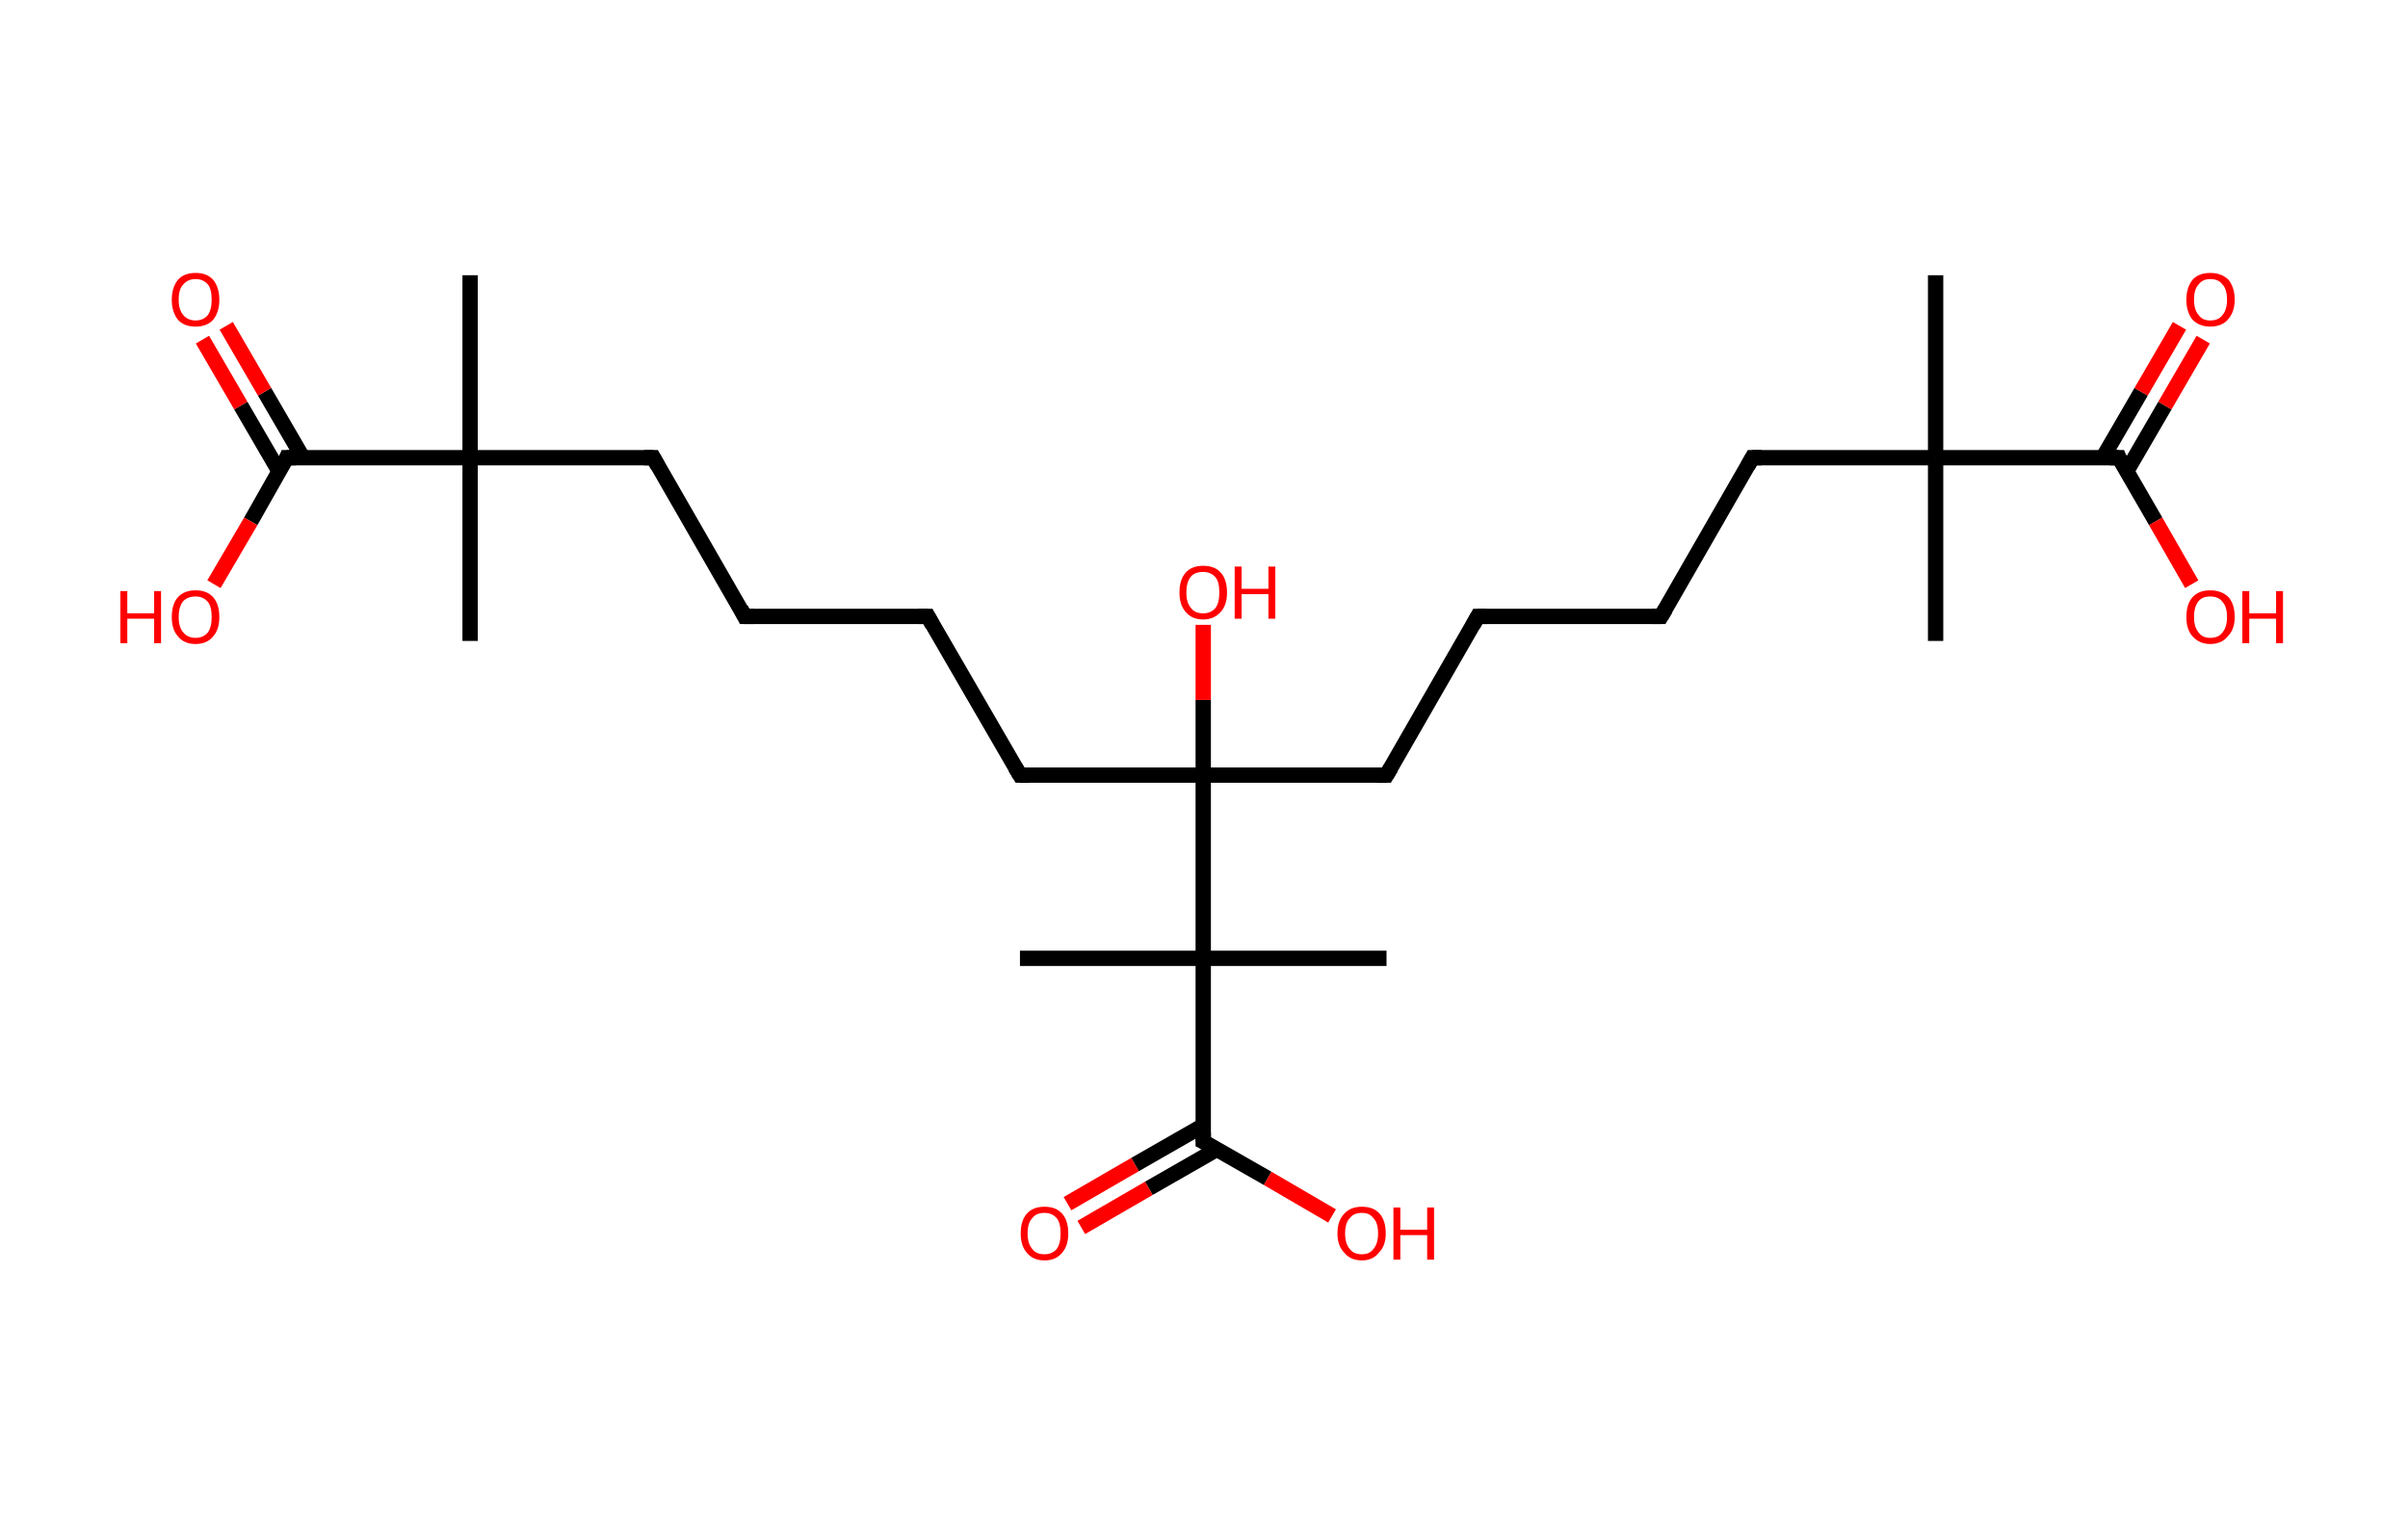 <?xml version='1.0' encoding='ASCII' standalone='yes'?>
<svg xmlns="http://www.w3.org/2000/svg" xmlns:rdkit="http://www.rdkit.org/xml" xmlns:xlink="http://www.w3.org/1999/xlink" version="1.1" baseProfile="full" xml:space="preserve" width="314px" height="200px" viewBox="0 0 314 200">
<!-- END OF HEADER -->
<rect style="opacity:1.0;fill:#FFFFFF;stroke:none" width="314.0" height="200.0" x="0.0" y="0.0"> </rect>
<path class="bond-0 atom-0 atom-1" d="M 252.4,35.9 L 252.4,59.7" style="fill:none;fill-rule:evenodd;stroke:#000000;stroke-width:2.0px;stroke-linecap:butt;stroke-linejoin:miter;stroke-opacity:1"/>
<path class="bond-1 atom-1 atom-2" d="M 252.4,59.7 L 252.4,83.6" style="fill:none;fill-rule:evenodd;stroke:#000000;stroke-width:2.0px;stroke-linecap:butt;stroke-linejoin:miter;stroke-opacity:1"/>
<path class="bond-2 atom-1 atom-3" d="M 252.4,59.7 L 228.5,59.7" style="fill:none;fill-rule:evenodd;stroke:#000000;stroke-width:2.0px;stroke-linecap:butt;stroke-linejoin:miter;stroke-opacity:1"/>
<path class="bond-3 atom-3 atom-4" d="M 228.5,59.7 L 216.6,80.4" style="fill:none;fill-rule:evenodd;stroke:#000000;stroke-width:2.0px;stroke-linecap:butt;stroke-linejoin:miter;stroke-opacity:1"/>
<path class="bond-4 atom-4 atom-5" d="M 216.6,80.4 L 192.7,80.4" style="fill:none;fill-rule:evenodd;stroke:#000000;stroke-width:2.0px;stroke-linecap:butt;stroke-linejoin:miter;stroke-opacity:1"/>
<path class="bond-5 atom-5 atom-6" d="M 192.7,80.4 L 180.8,101.1" style="fill:none;fill-rule:evenodd;stroke:#000000;stroke-width:2.0px;stroke-linecap:butt;stroke-linejoin:miter;stroke-opacity:1"/>
<path class="bond-6 atom-6 atom-7" d="M 180.8,101.1 L 156.9,101.1" style="fill:none;fill-rule:evenodd;stroke:#000000;stroke-width:2.0px;stroke-linecap:butt;stroke-linejoin:miter;stroke-opacity:1"/>
<path class="bond-7 atom-7 atom-8" d="M 156.9,101.1 L 156.9,91.3" style="fill:none;fill-rule:evenodd;stroke:#000000;stroke-width:2.0px;stroke-linecap:butt;stroke-linejoin:miter;stroke-opacity:1"/>
<path class="bond-7 atom-7 atom-8" d="M 156.9,91.3 L 156.9,81.5" style="fill:none;fill-rule:evenodd;stroke:#FF0000;stroke-width:2.0px;stroke-linecap:butt;stroke-linejoin:miter;stroke-opacity:1"/>
<path class="bond-8 atom-7 atom-9" d="M 156.9,101.1 L 133.0,101.1" style="fill:none;fill-rule:evenodd;stroke:#000000;stroke-width:2.0px;stroke-linecap:butt;stroke-linejoin:miter;stroke-opacity:1"/>
<path class="bond-9 atom-9 atom-10" d="M 133.0,101.1 L 121.0,80.4" style="fill:none;fill-rule:evenodd;stroke:#000000;stroke-width:2.0px;stroke-linecap:butt;stroke-linejoin:miter;stroke-opacity:1"/>
<path class="bond-10 atom-10 atom-11" d="M 121.0,80.4 L 97.1,80.4" style="fill:none;fill-rule:evenodd;stroke:#000000;stroke-width:2.0px;stroke-linecap:butt;stroke-linejoin:miter;stroke-opacity:1"/>
<path class="bond-11 atom-11 atom-12" d="M 97.1,80.4 L 85.2,59.7" style="fill:none;fill-rule:evenodd;stroke:#000000;stroke-width:2.0px;stroke-linecap:butt;stroke-linejoin:miter;stroke-opacity:1"/>
<path class="bond-12 atom-12 atom-13" d="M 85.2,59.7 L 61.3,59.7" style="fill:none;fill-rule:evenodd;stroke:#000000;stroke-width:2.0px;stroke-linecap:butt;stroke-linejoin:miter;stroke-opacity:1"/>
<path class="bond-13 atom-13 atom-14" d="M 61.3,59.7 L 61.3,83.6" style="fill:none;fill-rule:evenodd;stroke:#000000;stroke-width:2.0px;stroke-linecap:butt;stroke-linejoin:miter;stroke-opacity:1"/>
<path class="bond-14 atom-13 atom-15" d="M 61.3,59.7 L 61.3,35.9" style="fill:none;fill-rule:evenodd;stroke:#000000;stroke-width:2.0px;stroke-linecap:butt;stroke-linejoin:miter;stroke-opacity:1"/>
<path class="bond-15 atom-13 atom-16" d="M 61.3,59.7 L 37.4,59.7" style="fill:none;fill-rule:evenodd;stroke:#000000;stroke-width:2.0px;stroke-linecap:butt;stroke-linejoin:miter;stroke-opacity:1"/>
<path class="bond-16 atom-16 atom-17" d="M 39.5,59.7 L 34.5,51.1" style="fill:none;fill-rule:evenodd;stroke:#000000;stroke-width:2.0px;stroke-linecap:butt;stroke-linejoin:miter;stroke-opacity:1"/>
<path class="bond-16 atom-16 atom-17" d="M 34.5,51.1 L 29.5,42.5" style="fill:none;fill-rule:evenodd;stroke:#FF0000;stroke-width:2.0px;stroke-linecap:butt;stroke-linejoin:miter;stroke-opacity:1"/>
<path class="bond-16 atom-16 atom-17" d="M 36.4,61.5 L 31.4,52.9" style="fill:none;fill-rule:evenodd;stroke:#000000;stroke-width:2.0px;stroke-linecap:butt;stroke-linejoin:miter;stroke-opacity:1"/>
<path class="bond-16 atom-16 atom-17" d="M 31.4,52.9 L 26.4,44.3" style="fill:none;fill-rule:evenodd;stroke:#FF0000;stroke-width:2.0px;stroke-linecap:butt;stroke-linejoin:miter;stroke-opacity:1"/>
<path class="bond-17 atom-16 atom-18" d="M 37.4,59.7 L 32.7,68.0" style="fill:none;fill-rule:evenodd;stroke:#000000;stroke-width:2.0px;stroke-linecap:butt;stroke-linejoin:miter;stroke-opacity:1"/>
<path class="bond-17 atom-16 atom-18" d="M 32.7,68.0 L 27.9,76.2" style="fill:none;fill-rule:evenodd;stroke:#FF0000;stroke-width:2.0px;stroke-linecap:butt;stroke-linejoin:miter;stroke-opacity:1"/>
<path class="bond-18 atom-7 atom-19" d="M 156.9,101.1 L 156.9,125.0" style="fill:none;fill-rule:evenodd;stroke:#000000;stroke-width:2.0px;stroke-linecap:butt;stroke-linejoin:miter;stroke-opacity:1"/>
<path class="bond-19 atom-19 atom-20" d="M 156.9,125.0 L 180.8,125.0" style="fill:none;fill-rule:evenodd;stroke:#000000;stroke-width:2.0px;stroke-linecap:butt;stroke-linejoin:miter;stroke-opacity:1"/>
<path class="bond-20 atom-19 atom-21" d="M 156.9,125.0 L 133.0,125.0" style="fill:none;fill-rule:evenodd;stroke:#000000;stroke-width:2.0px;stroke-linecap:butt;stroke-linejoin:miter;stroke-opacity:1"/>
<path class="bond-21 atom-19 atom-22" d="M 156.9,125.0 L 156.9,148.9" style="fill:none;fill-rule:evenodd;stroke:#000000;stroke-width:2.0px;stroke-linecap:butt;stroke-linejoin:miter;stroke-opacity:1"/>
<path class="bond-22 atom-22 atom-23" d="M 156.9,146.8 L 148.0,151.9" style="fill:none;fill-rule:evenodd;stroke:#000000;stroke-width:2.0px;stroke-linecap:butt;stroke-linejoin:miter;stroke-opacity:1"/>
<path class="bond-22 atom-22 atom-23" d="M 148.0,151.9 L 139.2,157.0" style="fill:none;fill-rule:evenodd;stroke:#FF0000;stroke-width:2.0px;stroke-linecap:butt;stroke-linejoin:miter;stroke-opacity:1"/>
<path class="bond-22 atom-22 atom-23" d="M 158.7,149.9 L 149.8,155.0" style="fill:none;fill-rule:evenodd;stroke:#000000;stroke-width:2.0px;stroke-linecap:butt;stroke-linejoin:miter;stroke-opacity:1"/>
<path class="bond-22 atom-22 atom-23" d="M 149.8,155.0 L 141.0,160.1" style="fill:none;fill-rule:evenodd;stroke:#FF0000;stroke-width:2.0px;stroke-linecap:butt;stroke-linejoin:miter;stroke-opacity:1"/>
<path class="bond-23 atom-22 atom-24" d="M 156.9,148.9 L 165.3,153.7" style="fill:none;fill-rule:evenodd;stroke:#000000;stroke-width:2.0px;stroke-linecap:butt;stroke-linejoin:miter;stroke-opacity:1"/>
<path class="bond-23 atom-22 atom-24" d="M 165.3,153.7 L 173.7,158.6" style="fill:none;fill-rule:evenodd;stroke:#FF0000;stroke-width:2.0px;stroke-linecap:butt;stroke-linejoin:miter;stroke-opacity:1"/>
<path class="bond-24 atom-1 atom-25" d="M 252.4,59.7 L 276.3,59.7" style="fill:none;fill-rule:evenodd;stroke:#000000;stroke-width:2.0px;stroke-linecap:butt;stroke-linejoin:miter;stroke-opacity:1"/>
<path class="bond-25 atom-25 atom-26" d="M 277.3,61.5 L 282.3,52.9" style="fill:none;fill-rule:evenodd;stroke:#000000;stroke-width:2.0px;stroke-linecap:butt;stroke-linejoin:miter;stroke-opacity:1"/>
<path class="bond-25 atom-25 atom-26" d="M 282.3,52.9 L 287.3,44.3" style="fill:none;fill-rule:evenodd;stroke:#FF0000;stroke-width:2.0px;stroke-linecap:butt;stroke-linejoin:miter;stroke-opacity:1"/>
<path class="bond-25 atom-25 atom-26" d="M 274.2,59.7 L 279.2,51.1" style="fill:none;fill-rule:evenodd;stroke:#000000;stroke-width:2.0px;stroke-linecap:butt;stroke-linejoin:miter;stroke-opacity:1"/>
<path class="bond-25 atom-25 atom-26" d="M 279.2,51.1 L 284.2,42.5" style="fill:none;fill-rule:evenodd;stroke:#FF0000;stroke-width:2.0px;stroke-linecap:butt;stroke-linejoin:miter;stroke-opacity:1"/>
<path class="bond-26 atom-25 atom-27" d="M 276.3,59.7 L 281.1,68.0" style="fill:none;fill-rule:evenodd;stroke:#000000;stroke-width:2.0px;stroke-linecap:butt;stroke-linejoin:miter;stroke-opacity:1"/>
<path class="bond-26 atom-25 atom-27" d="M 281.1,68.0 L 285.8,76.2" style="fill:none;fill-rule:evenodd;stroke:#FF0000;stroke-width:2.0px;stroke-linecap:butt;stroke-linejoin:miter;stroke-opacity:1"/>
<path d="M 229.7,59.7 L 228.5,59.7 L 227.9,60.8" style="fill:none;stroke:#000000;stroke-width:2.0px;stroke-linecap:butt;stroke-linejoin:miter;stroke-opacity:1;"/>
<path d="M 217.2,79.4 L 216.6,80.4 L 215.4,80.4" style="fill:none;stroke:#000000;stroke-width:2.0px;stroke-linecap:butt;stroke-linejoin:miter;stroke-opacity:1;"/>
<path d="M 193.9,80.4 L 192.7,80.4 L 192.1,81.5" style="fill:none;stroke:#000000;stroke-width:2.0px;stroke-linecap:butt;stroke-linejoin:miter;stroke-opacity:1;"/>
<path d="M 181.4,100.1 L 180.8,101.1 L 179.6,101.1" style="fill:none;stroke:#000000;stroke-width:2.0px;stroke-linecap:butt;stroke-linejoin:miter;stroke-opacity:1;"/>
<path d="M 134.2,101.1 L 133.0,101.1 L 132.4,100.1" style="fill:none;stroke:#000000;stroke-width:2.0px;stroke-linecap:butt;stroke-linejoin:miter;stroke-opacity:1;"/>
<path d="M 121.6,81.5 L 121.0,80.4 L 119.8,80.4" style="fill:none;stroke:#000000;stroke-width:2.0px;stroke-linecap:butt;stroke-linejoin:miter;stroke-opacity:1;"/>
<path d="M 98.3,80.4 L 97.1,80.4 L 96.6,79.4" style="fill:none;stroke:#000000;stroke-width:2.0px;stroke-linecap:butt;stroke-linejoin:miter;stroke-opacity:1;"/>
<path d="M 85.8,60.8 L 85.2,59.7 L 84.0,59.7" style="fill:none;stroke:#000000;stroke-width:2.0px;stroke-linecap:butt;stroke-linejoin:miter;stroke-opacity:1;"/>
<path d="M 38.6,59.7 L 37.4,59.7 L 37.2,60.2" style="fill:none;stroke:#000000;stroke-width:2.0px;stroke-linecap:butt;stroke-linejoin:miter;stroke-opacity:1;"/>
<path d="M 156.9,147.7 L 156.9,148.9 L 157.3,149.1" style="fill:none;stroke:#000000;stroke-width:2.0px;stroke-linecap:butt;stroke-linejoin:miter;stroke-opacity:1;"/>
<path d="M 275.1,59.7 L 276.3,59.7 L 276.5,60.2" style="fill:none;stroke:#000000;stroke-width:2.0px;stroke-linecap:butt;stroke-linejoin:miter;stroke-opacity:1;"/>
<path class="atom-8" d="M 153.8 77.3 Q 153.8 75.6, 154.6 74.7 Q 155.4 73.8, 156.9 73.8 Q 158.4 73.8, 159.2 74.7 Q 160.0 75.6, 160.0 77.3 Q 160.0 78.9, 159.2 79.8 Q 158.3 80.8, 156.9 80.8 Q 155.4 80.8, 154.6 79.8 Q 153.8 78.9, 153.8 77.3 M 156.9 80.0 Q 157.9 80.0, 158.5 79.3 Q 159.0 78.6, 159.0 77.3 Q 159.0 75.9, 158.5 75.3 Q 157.9 74.6, 156.9 74.6 Q 155.8 74.6, 155.3 75.2 Q 154.7 75.9, 154.7 77.3 Q 154.7 78.6, 155.3 79.3 Q 155.8 80.0, 156.9 80.0 " fill="#FF0000"/>
<path class="atom-8" d="M 161.0 73.9 L 161.9 73.9 L 161.9 76.8 L 165.4 76.8 L 165.4 73.9 L 166.3 73.9 L 166.3 80.7 L 165.4 80.7 L 165.4 77.5 L 161.9 77.5 L 161.9 80.7 L 161.0 80.7 L 161.0 73.9 " fill="#FF0000"/>
<path class="atom-17" d="M 22.4 39.1 Q 22.4 37.5, 23.2 36.5 Q 24.0 35.6, 25.5 35.6 Q 27.0 35.6, 27.8 36.5 Q 28.6 37.5, 28.6 39.1 Q 28.6 40.7, 27.8 41.7 Q 27.0 42.6, 25.5 42.6 Q 24.0 42.6, 23.2 41.7 Q 22.4 40.7, 22.4 39.1 M 25.5 41.8 Q 26.5 41.8, 27.1 41.1 Q 27.6 40.4, 27.6 39.1 Q 27.6 37.7, 27.1 37.1 Q 26.5 36.4, 25.5 36.4 Q 24.5 36.4, 23.9 37.1 Q 23.3 37.7, 23.3 39.1 Q 23.3 40.4, 23.9 41.1 Q 24.5 41.8, 25.5 41.8 " fill="#FF0000"/>
<path class="atom-18" d="M 15.7 77.1 L 16.6 77.1 L 16.6 80.0 L 20.1 80.0 L 20.1 77.1 L 21.0 77.1 L 21.0 83.9 L 20.1 83.9 L 20.1 80.7 L 16.6 80.7 L 16.6 83.9 L 15.7 83.9 L 15.7 77.1 " fill="#FF0000"/>
<path class="atom-18" d="M 22.4 80.5 Q 22.4 78.8, 23.2 77.9 Q 24.0 77.0, 25.5 77.0 Q 27.0 77.0, 27.8 77.9 Q 28.6 78.8, 28.6 80.5 Q 28.6 82.1, 27.8 83.0 Q 27.0 84.0, 25.5 84.0 Q 24.0 84.0, 23.2 83.0 Q 22.4 82.1, 22.4 80.5 M 25.5 83.2 Q 26.5 83.2, 27.1 82.5 Q 27.6 81.8, 27.6 80.5 Q 27.6 79.1, 27.1 78.5 Q 26.5 77.8, 25.5 77.8 Q 24.5 77.8, 23.9 78.4 Q 23.3 79.1, 23.3 80.5 Q 23.3 81.8, 23.9 82.5 Q 24.5 83.2, 25.5 83.2 " fill="#FF0000"/>
<path class="atom-23" d="M 133.1 160.9 Q 133.1 159.2, 133.9 158.3 Q 134.7 157.4, 136.2 157.4 Q 137.7 157.4, 138.5 158.3 Q 139.3 159.2, 139.3 160.9 Q 139.3 162.5, 138.5 163.4 Q 137.7 164.4, 136.2 164.4 Q 134.7 164.4, 133.9 163.4 Q 133.1 162.5, 133.1 160.9 M 136.2 163.6 Q 137.2 163.6, 137.8 162.9 Q 138.3 162.2, 138.3 160.9 Q 138.3 159.5, 137.8 158.9 Q 137.2 158.2, 136.2 158.2 Q 135.1 158.2, 134.6 158.9 Q 134.0 159.5, 134.0 160.9 Q 134.0 162.2, 134.6 162.9 Q 135.1 163.6, 136.2 163.6 " fill="#FF0000"/>
<path class="atom-24" d="M 174.4 160.9 Q 174.4 159.2, 175.3 158.3 Q 176.1 157.4, 177.6 157.4 Q 179.1 157.4, 179.9 158.3 Q 180.7 159.2, 180.7 160.9 Q 180.7 162.5, 179.8 163.4 Q 179.0 164.4, 177.6 164.4 Q 176.1 164.4, 175.3 163.4 Q 174.4 162.5, 174.4 160.9 M 177.6 163.6 Q 178.6 163.6, 179.1 162.9 Q 179.7 162.2, 179.7 160.9 Q 179.7 159.5, 179.1 158.9 Q 178.6 158.2, 177.6 158.2 Q 176.5 158.2, 176.0 158.9 Q 175.4 159.5, 175.4 160.9 Q 175.4 162.2, 176.0 162.9 Q 176.5 163.6, 177.6 163.6 " fill="#FF0000"/>
<path class="atom-24" d="M 181.7 157.5 L 182.6 157.5 L 182.6 160.4 L 186.1 160.4 L 186.1 157.5 L 187.0 157.5 L 187.0 164.3 L 186.1 164.3 L 186.1 161.1 L 182.6 161.1 L 182.6 164.3 L 181.7 164.3 L 181.7 157.5 " fill="#FF0000"/>
<path class="atom-26" d="M 285.1 39.1 Q 285.1 37.5, 285.9 36.5 Q 286.7 35.6, 288.2 35.6 Q 289.7 35.6, 290.6 36.5 Q 291.4 37.5, 291.4 39.1 Q 291.4 40.7, 290.5 41.7 Q 289.7 42.6, 288.2 42.6 Q 286.8 42.6, 285.9 41.7 Q 285.1 40.7, 285.1 39.1 M 288.2 41.8 Q 289.3 41.8, 289.8 41.1 Q 290.4 40.4, 290.4 39.1 Q 290.4 37.7, 289.8 37.1 Q 289.3 36.4, 288.2 36.4 Q 287.2 36.4, 286.7 37.1 Q 286.1 37.7, 286.1 39.1 Q 286.1 40.4, 286.7 41.1 Q 287.2 41.8, 288.2 41.8 " fill="#FF0000"/>
<path class="atom-27" d="M 285.1 80.5 Q 285.1 78.8, 285.9 77.9 Q 286.7 77.0, 288.2 77.0 Q 289.7 77.0, 290.6 77.9 Q 291.4 78.8, 291.4 80.5 Q 291.4 82.1, 290.5 83.0 Q 289.7 84.0, 288.2 84.0 Q 286.8 84.0, 285.9 83.0 Q 285.1 82.1, 285.1 80.5 M 288.2 83.2 Q 289.3 83.2, 289.8 82.5 Q 290.4 81.8, 290.4 80.5 Q 290.4 79.1, 289.8 78.5 Q 289.3 77.8, 288.2 77.8 Q 287.2 77.8, 286.7 78.4 Q 286.1 79.1, 286.1 80.5 Q 286.1 81.8, 286.7 82.5 Q 287.2 83.2, 288.2 83.2 " fill="#FF0000"/>
<path class="atom-27" d="M 292.4 77.1 L 293.3 77.1 L 293.3 80.0 L 296.8 80.0 L 296.8 77.1 L 297.7 77.1 L 297.7 83.9 L 296.8 83.9 L 296.8 80.7 L 293.3 80.7 L 293.3 83.9 L 292.4 83.9 L 292.4 77.1 " fill="#FF0000"/>
</svg>
